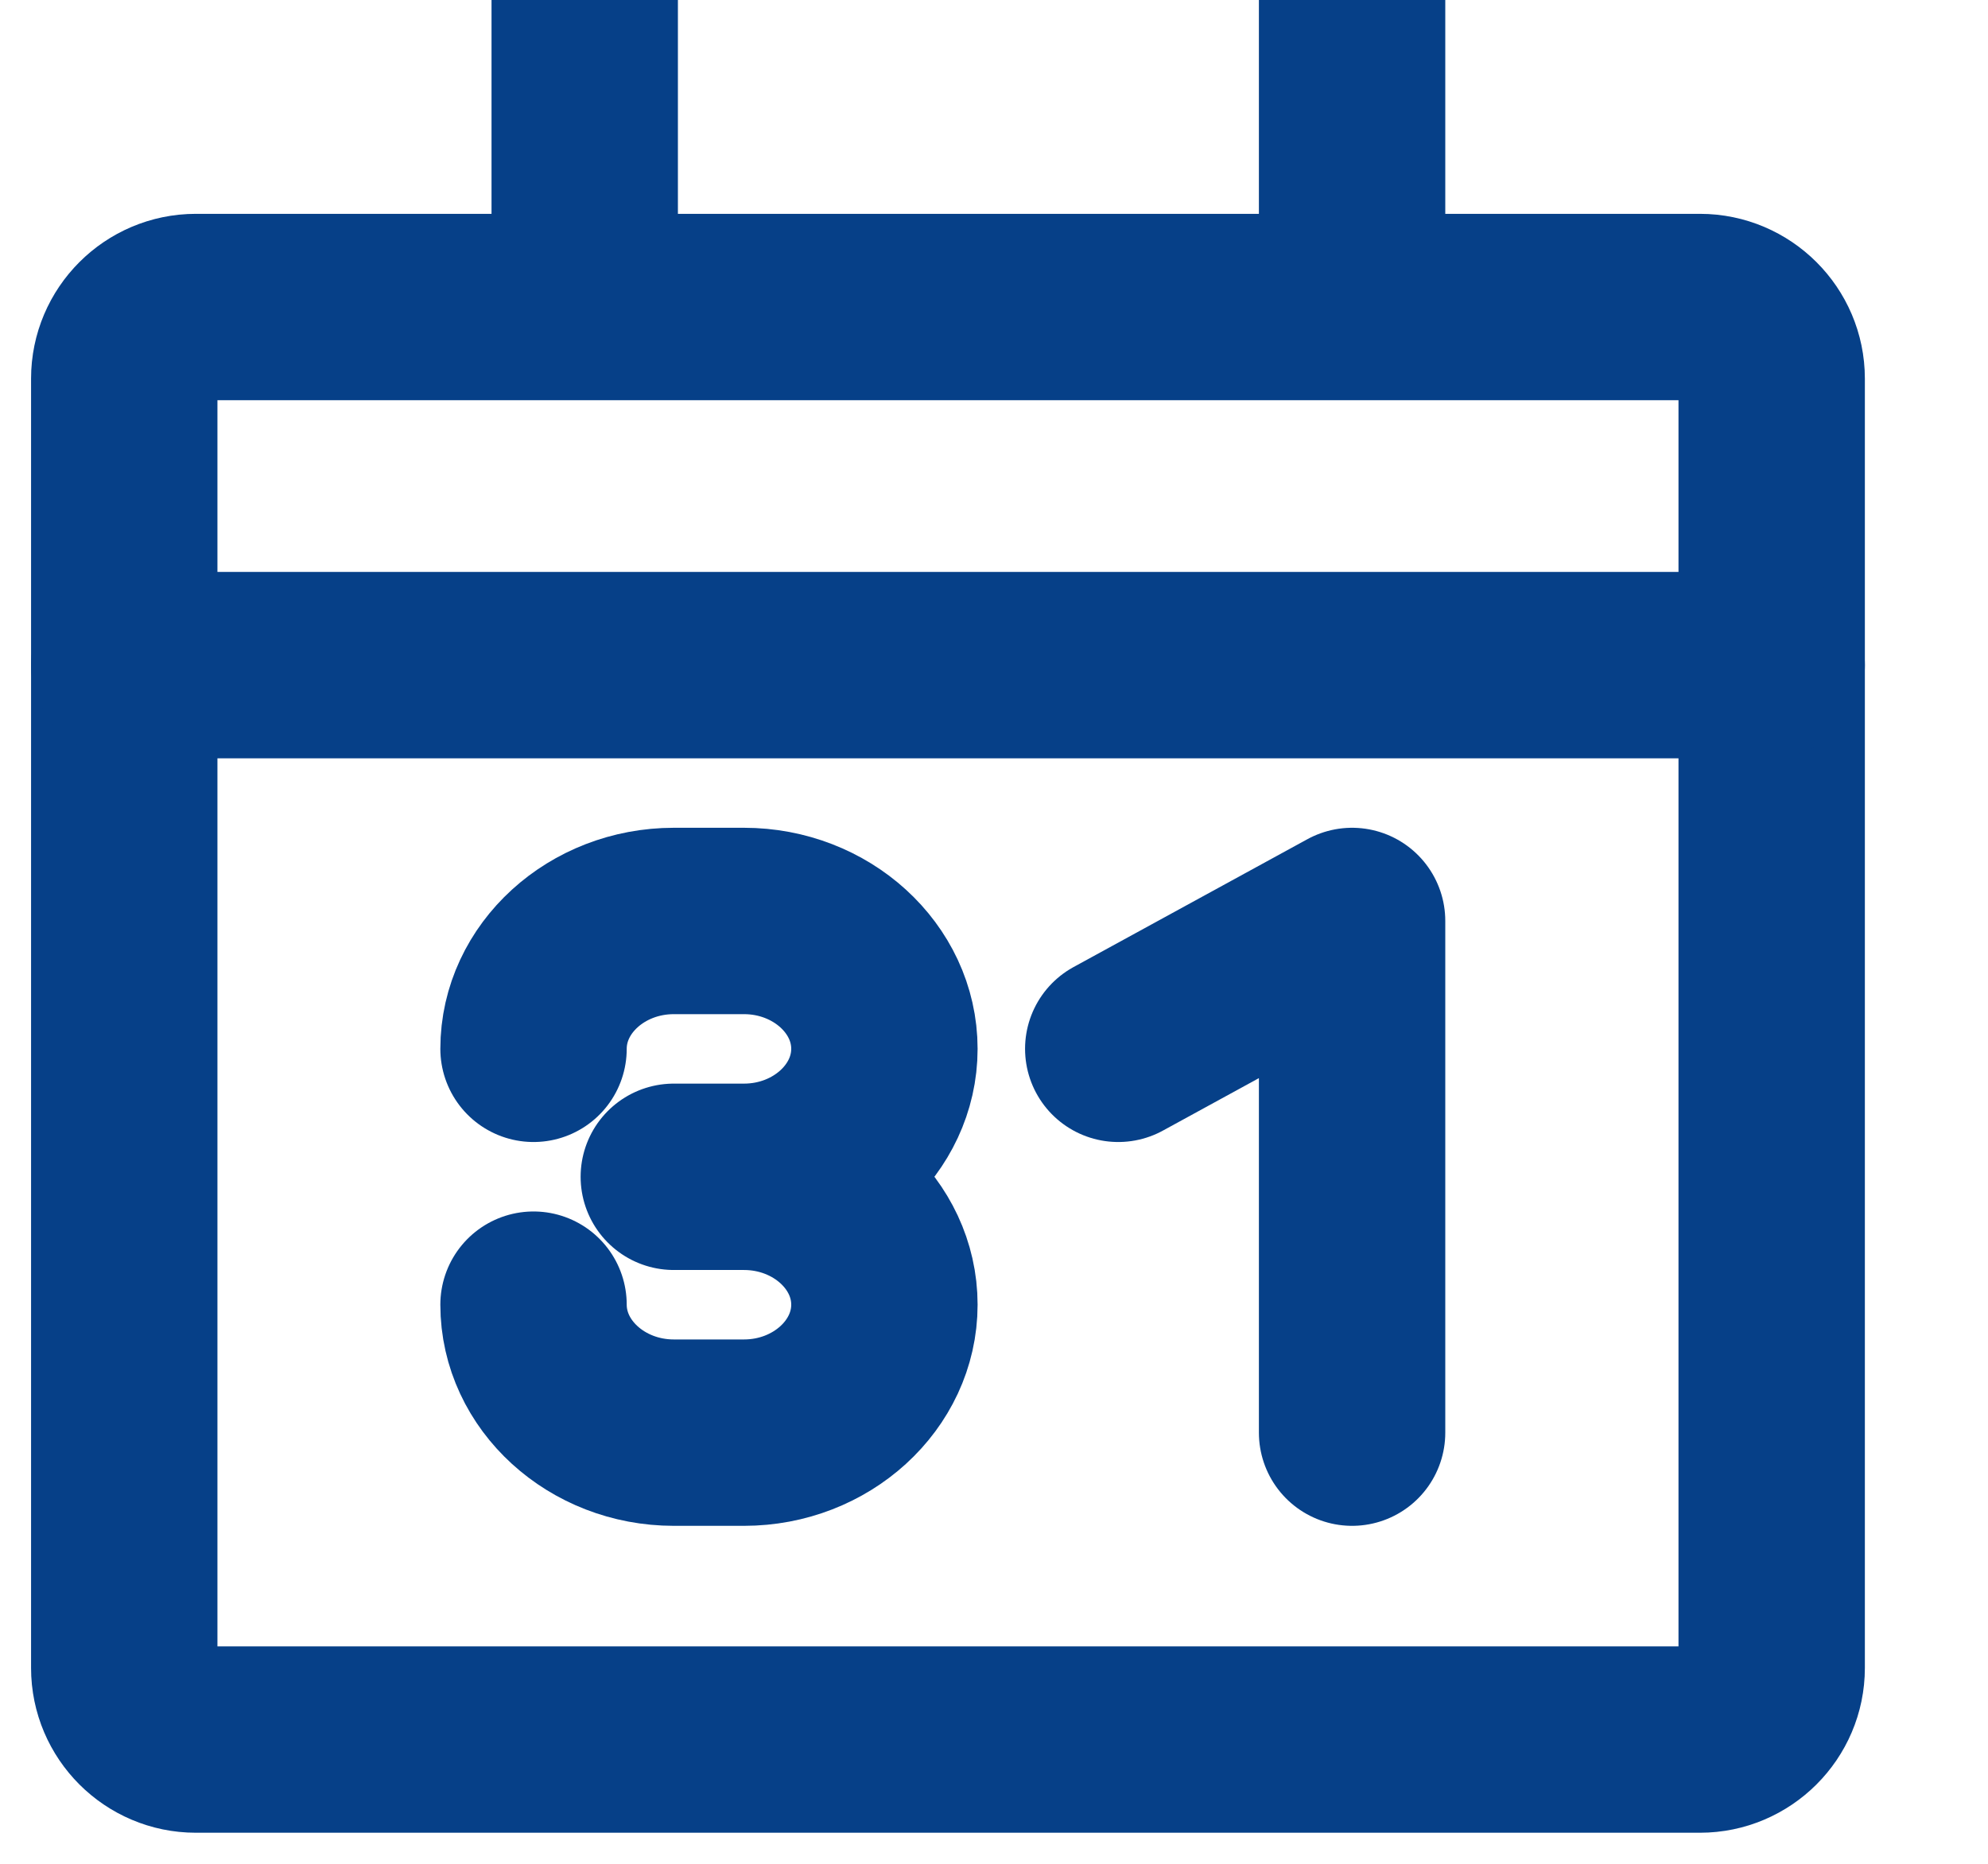 <svg width="16" height="15" viewBox="0 0 16 15" fill="none" xmlns="http://www.w3.org/2000/svg">
<path d="M13.682 14H1.576C1.259 14 1 13.741 1 13.424V3.047C1 2.73 1.259 2.471 1.576 2.471H13.682C13.999 2.471 14.259 2.73 14.259 3.047V13.424C14.259 13.741 13.999 14 13.682 14Z" stroke="#064088" stroke-width="1.5" stroke-miterlimit="10" stroke-linecap="round" stroke-linejoin="round"/>
<path d="M1 5.353H14.259" stroke="#064088" stroke-width="1.5" stroke-miterlimit="10" stroke-linecap="round" stroke-linejoin="round"/>
<path d="M4.294 10.5C4.294 11.066 4.802 11.53 5.423 11.53H5.988C6.609 11.53 7.118 11.066 7.118 10.5C7.118 9.934 6.609 9.471 5.988 9.471H5.423H5.988C6.609 9.471 7.118 9.007 7.118 8.441C7.118 7.875 6.609 7.412 5.988 7.412H5.423C4.802 7.412 4.294 7.875 4.294 8.441" stroke="#064088" stroke-width="1.5" stroke-miterlimit="10" stroke-linecap="round" stroke-linejoin="round"/>
<path d="M10.882 11.53V7.412L9 8.441" stroke="#064088" stroke-width="1.5" stroke-miterlimit="10" stroke-linecap="round" stroke-linejoin="round"/>
<path d="M10.882 2.471L10.882 0" stroke="#064088" stroke-width="1.5"/>
<path d="M4.706 2.471V0" stroke="#064088" stroke-width="1.5"/>
</svg>
